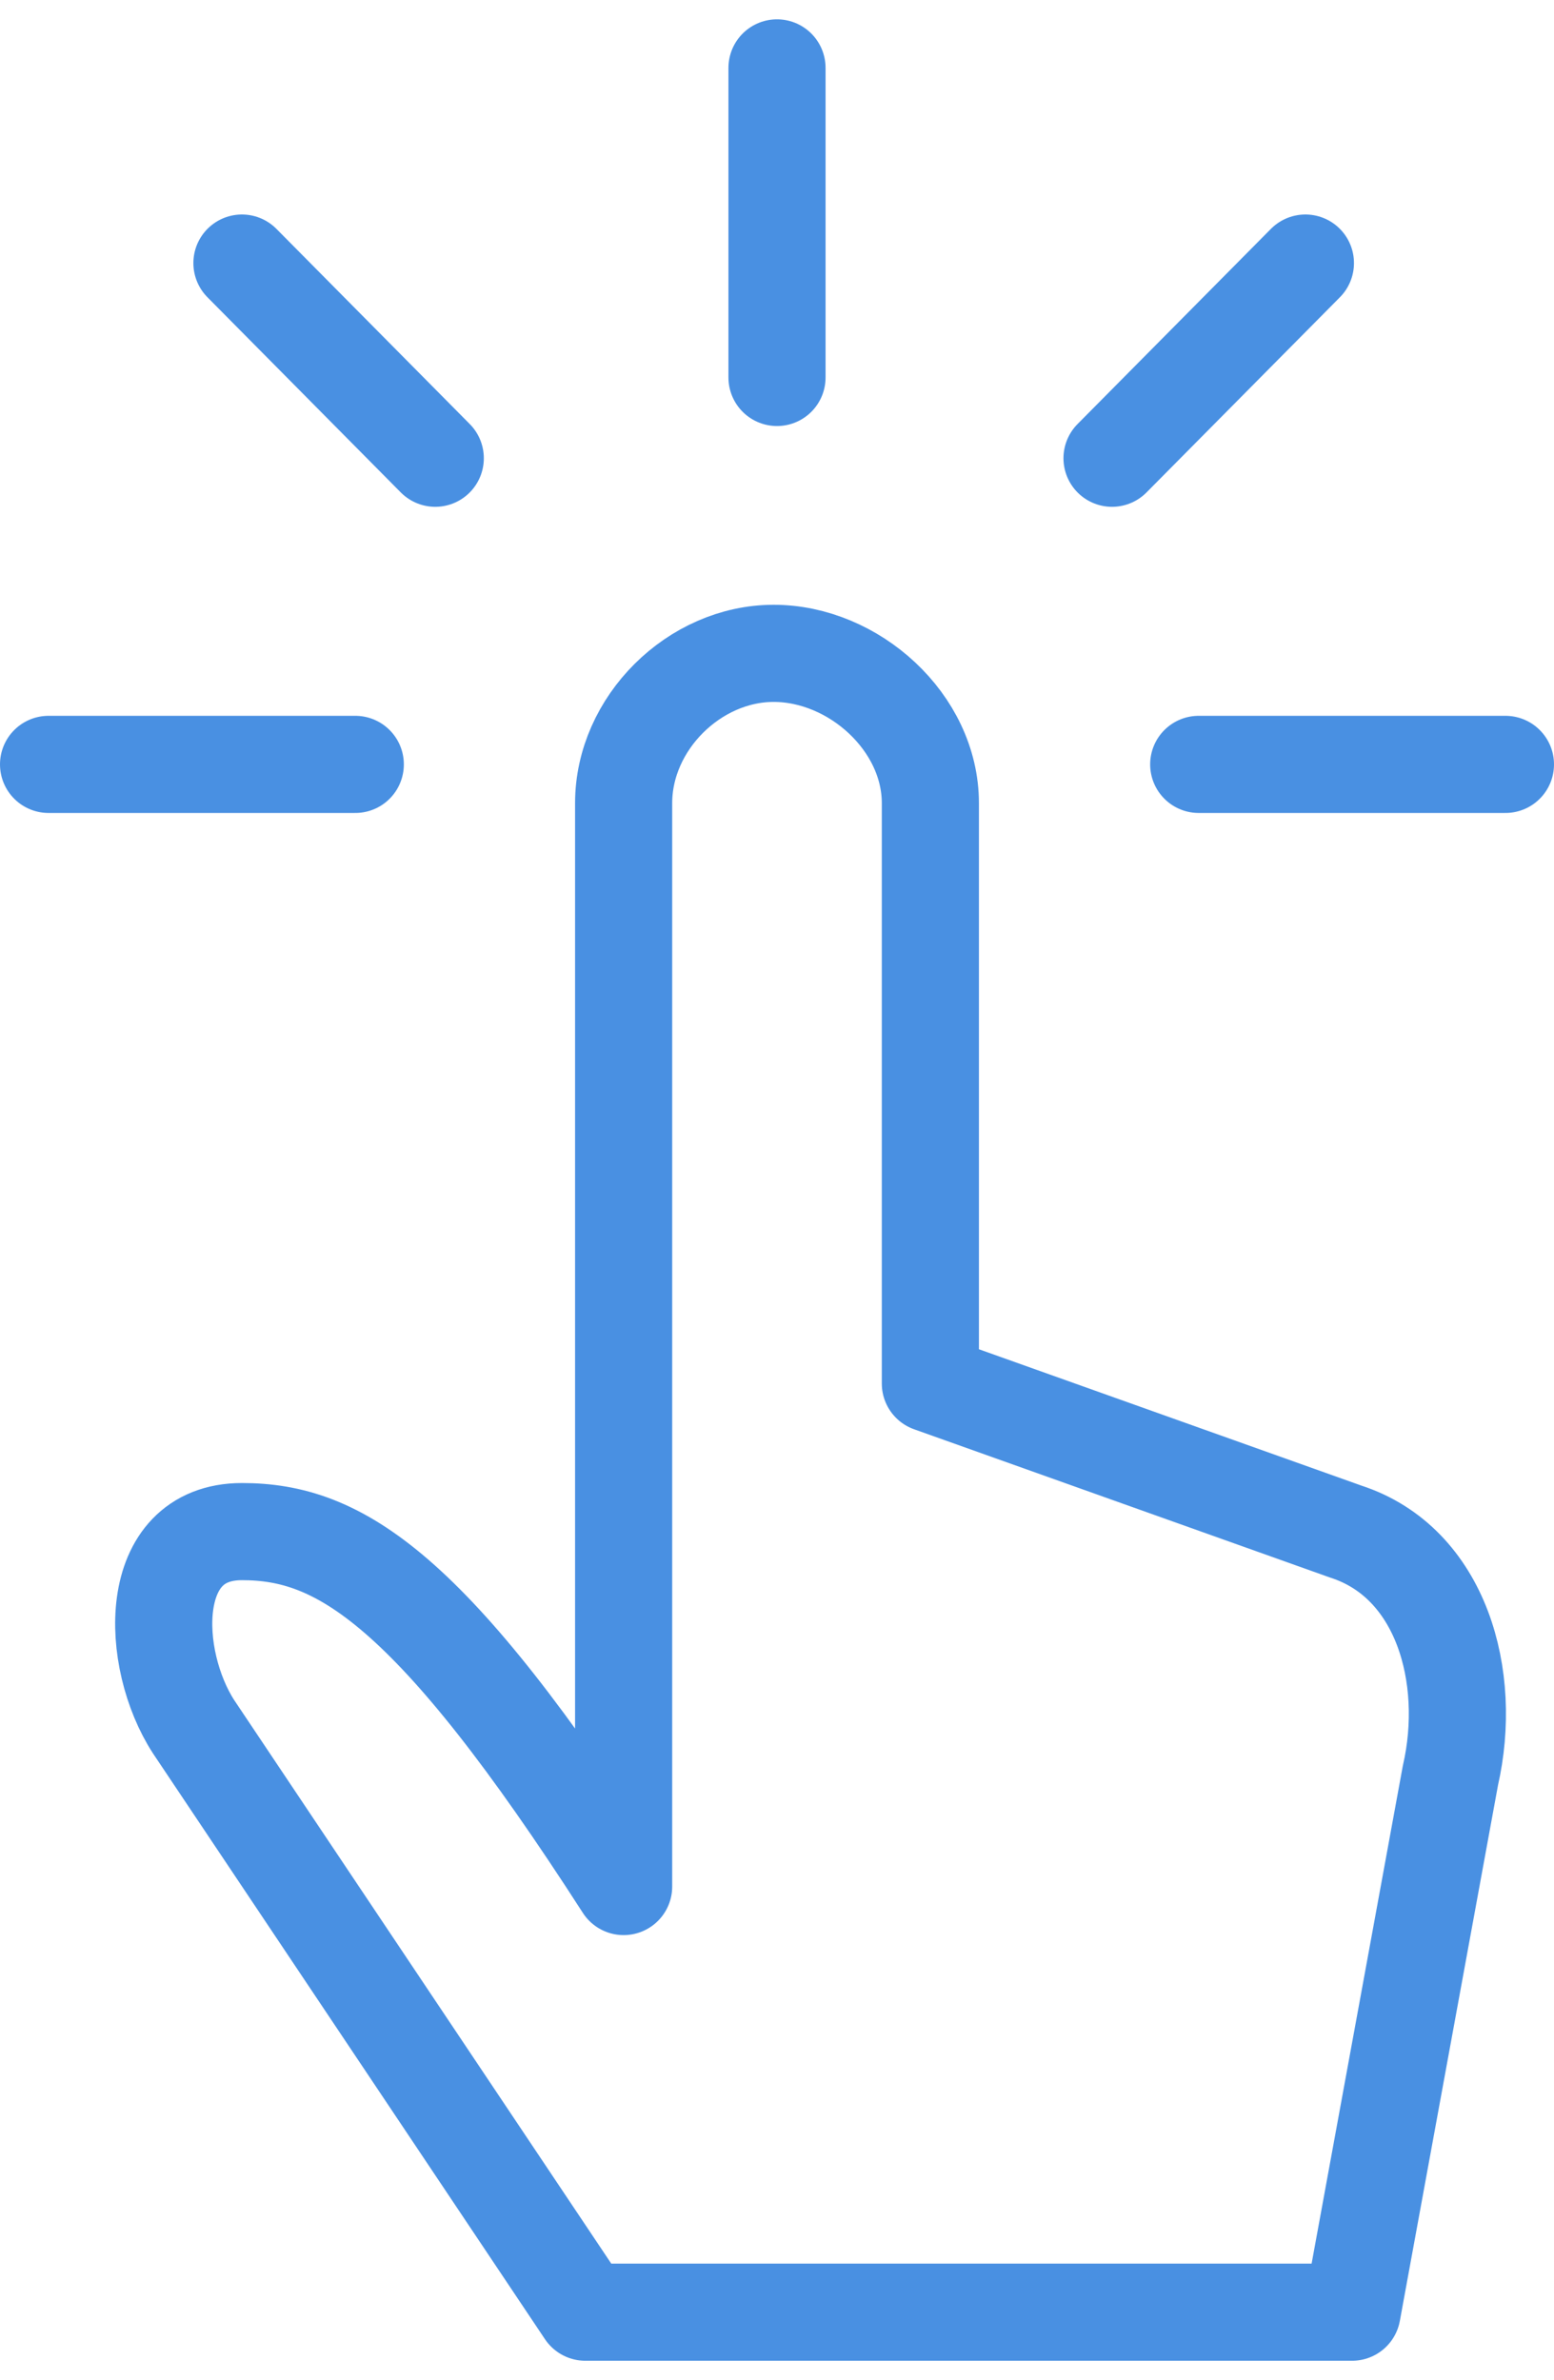 <?xml version="1.0" encoding="UTF-8" standalone="no"?>
<svg width="32px" height="49px" viewBox="0 0 32 49" version="1.1" xmlns="http://www.w3.org/2000/svg" xmlns:xlink="http://www.w3.org/1999/xlink">
    <defs></defs>
    <g id="Page-1" stroke="none" stroke-width="1" fill="none" fill-rule="evenodd" stroke-linejoin="round">
        <g id="BestRes-Landing-Scrolled" transform="translate(-543, -148)" stroke="#4990E2" stroke-width="2">
            <g id="click" transform="translate(544, 149)">
                <path d="M11.842,15.534 C11.842,13.888 13.299,12.451 14.931,12.451 C16.581,12.451 18.158,13.871 18.158,15.534 L18.158,27.483 L26.713,30.532 C28.682,31.17 29.332,33.519 28.867,35.553 L26.842,46.602 L11.053,46.602 L2.986,34.549 C2.083,33.154 1.99,30.532 3.982,30.532 C5.972,30.532 7.86,31.649 11.842,37.839 L11.842,15.534 L11.842,15.534 Z" id="Stroke-109"></path>
                <path d="M30,14.737 L23.684,14.737" id="Stroke-111" stroke-linecap="round"></path>
                <path d="M25.881,4.416 L21.899,8.434" id="Stroke-113" stroke-linecap="round"></path>
                <path d="M15,0.398 L15,6.771" id="Stroke-115" stroke-linecap="round"></path>
                <path d="M3.982,4.416 L7.963,8.434" id="Stroke-117" stroke-linecap="round"></path>
                <path d="M0,14.737 L6.316,14.737" id="Stroke-119" stroke-linecap="round"></path>
            </g>
        </g>
    </g>
</svg>
